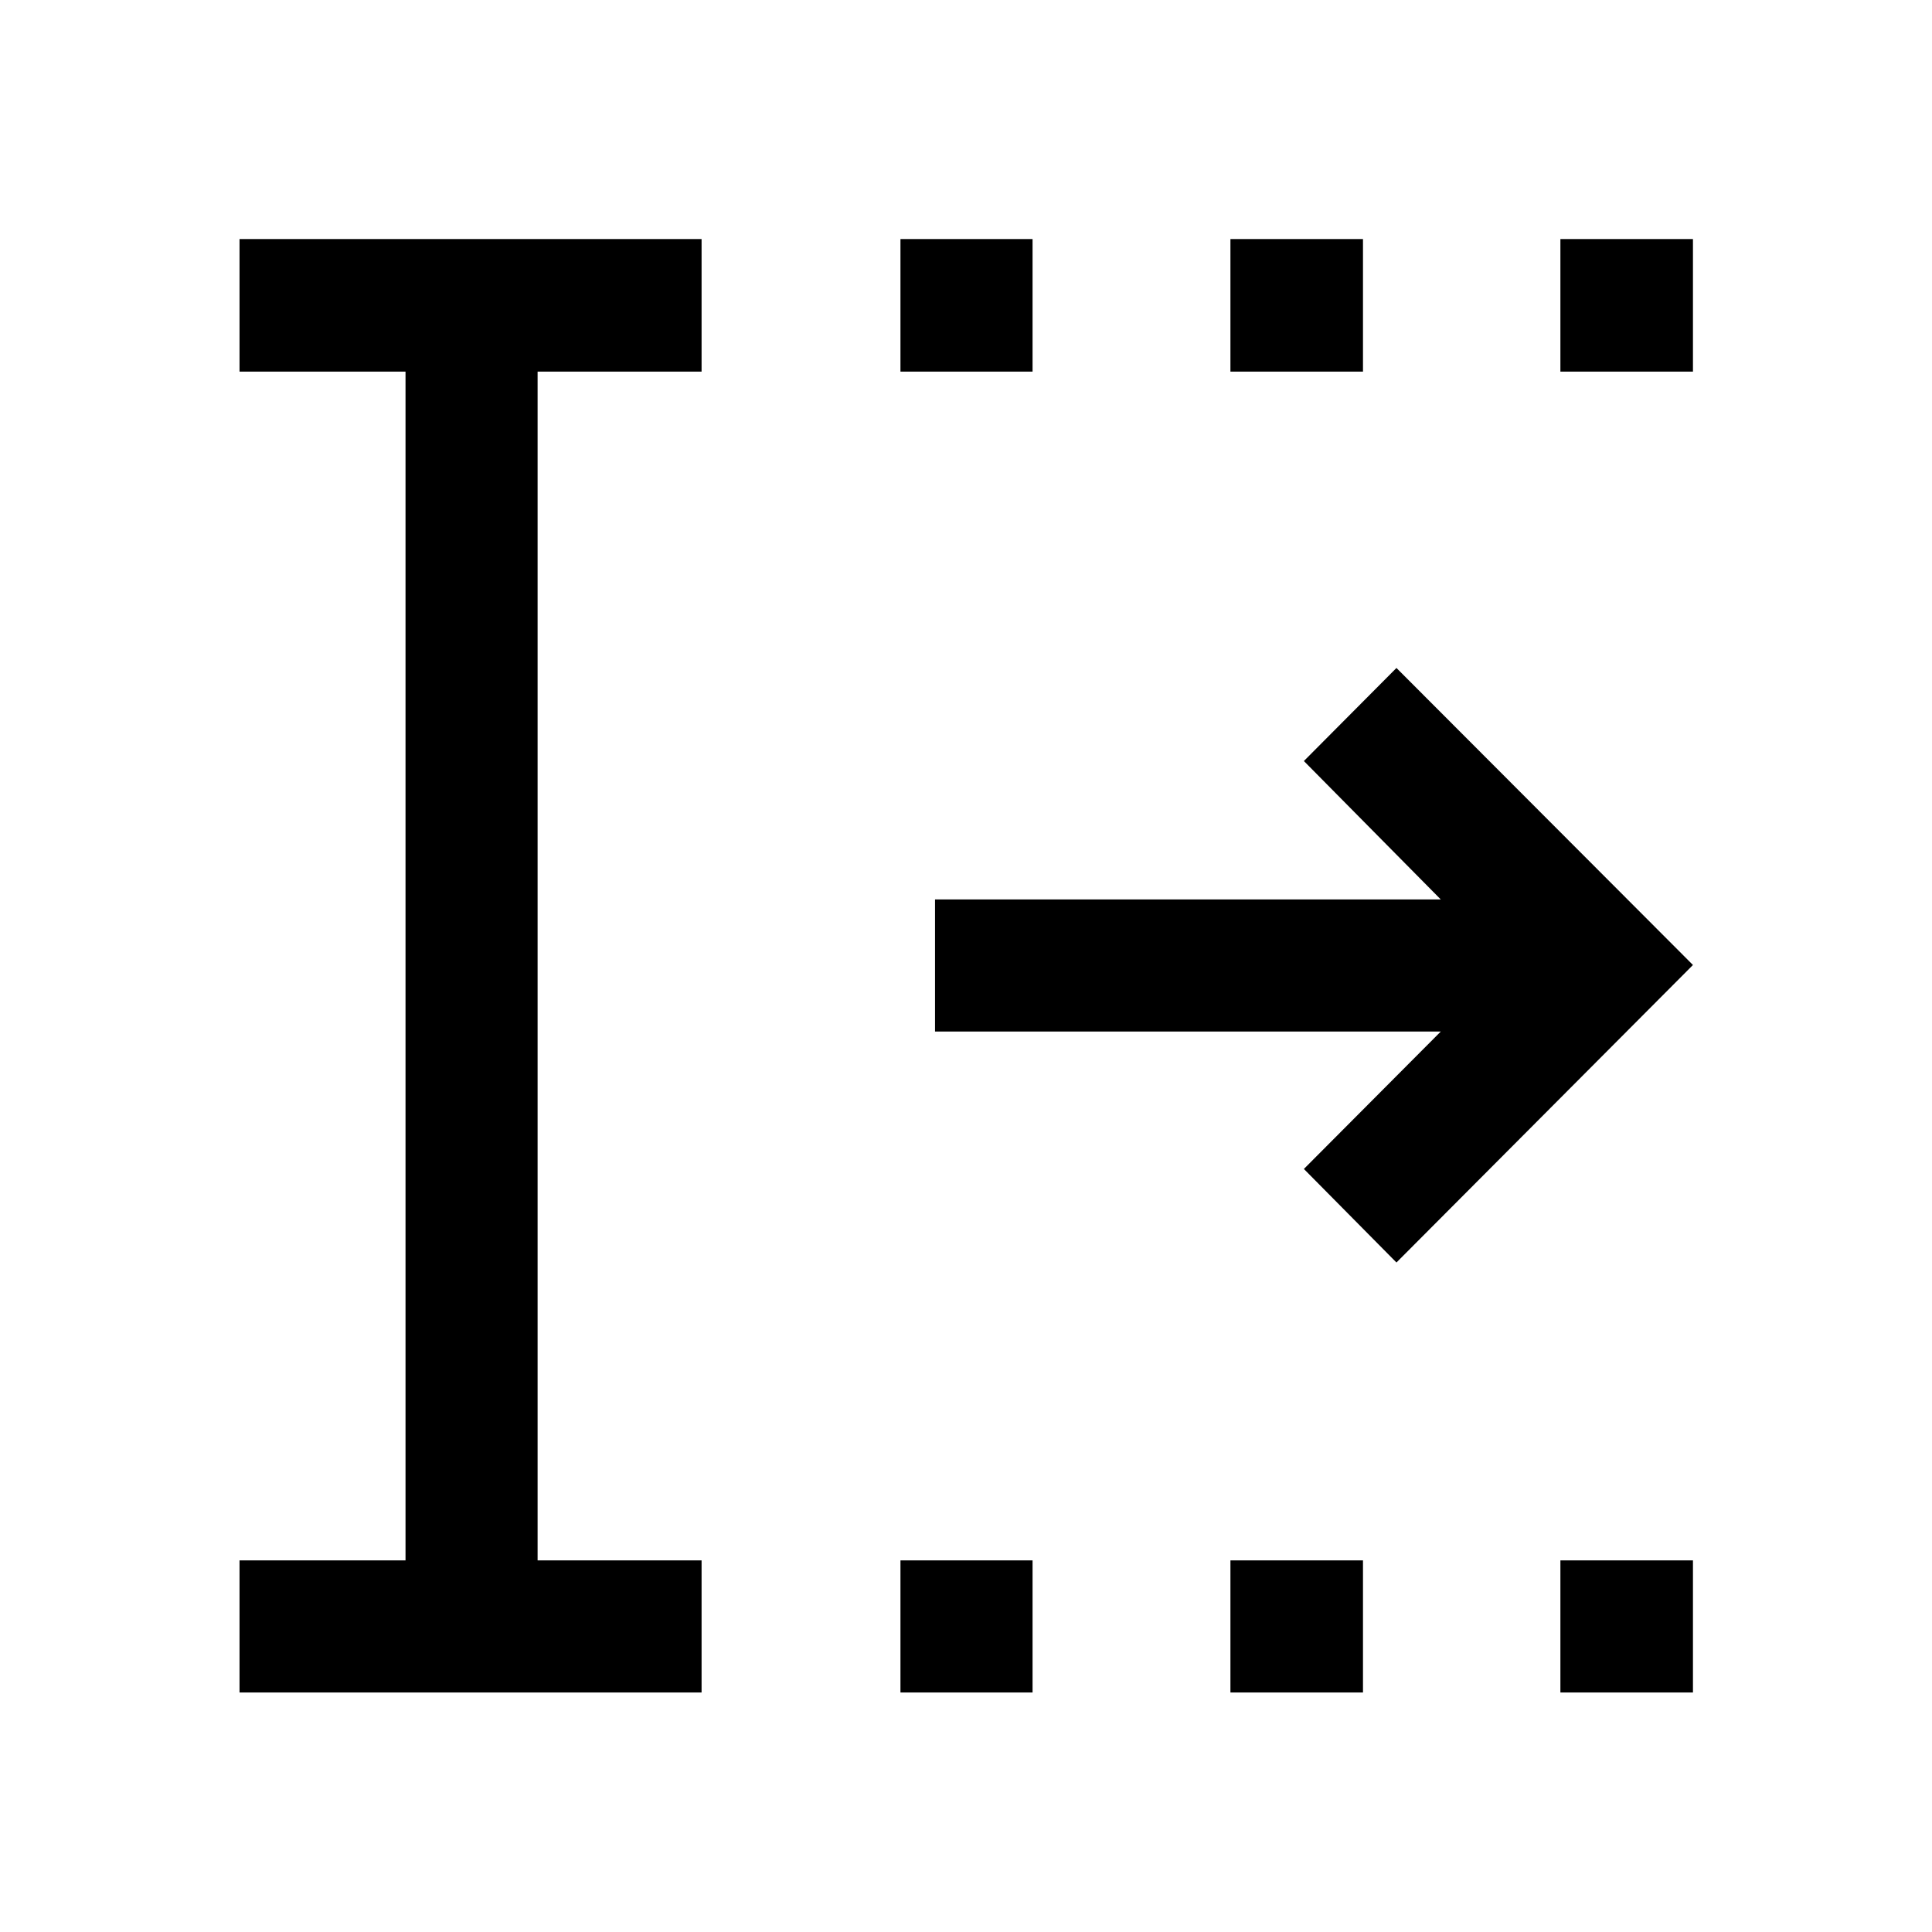 <svg xmlns="http://www.w3.org/2000/svg" height="48" viewBox="0 -960 960 960" width="48"><path d="M447.43-119.02v-65.63h65.64v65.63h-65.64Zm0-656.33v-65.87h65.64v65.87h-65.64Zm163.96 656.33v-65.63h65.87v65.63h-65.87Zm0-656.33v-65.87h65.87v65.87h-65.87Zm163.96 656.33v-65.63h65.87v65.63h-65.87Zm0-656.33v-65.87h65.87v65.87h-65.87ZM119.02-119.02v-65.63h82.48v-590.7h-82.48v-65.87h229.59v65.87h-81.48v590.7h81.48v65.63H119.02Zm574.87-213.65-46-46.48 68.02-68.28h-251.3v-65.64h251.3l-68.02-68.78 46-46.24L841.22-480.5 693.89-332.67Z"/></svg>